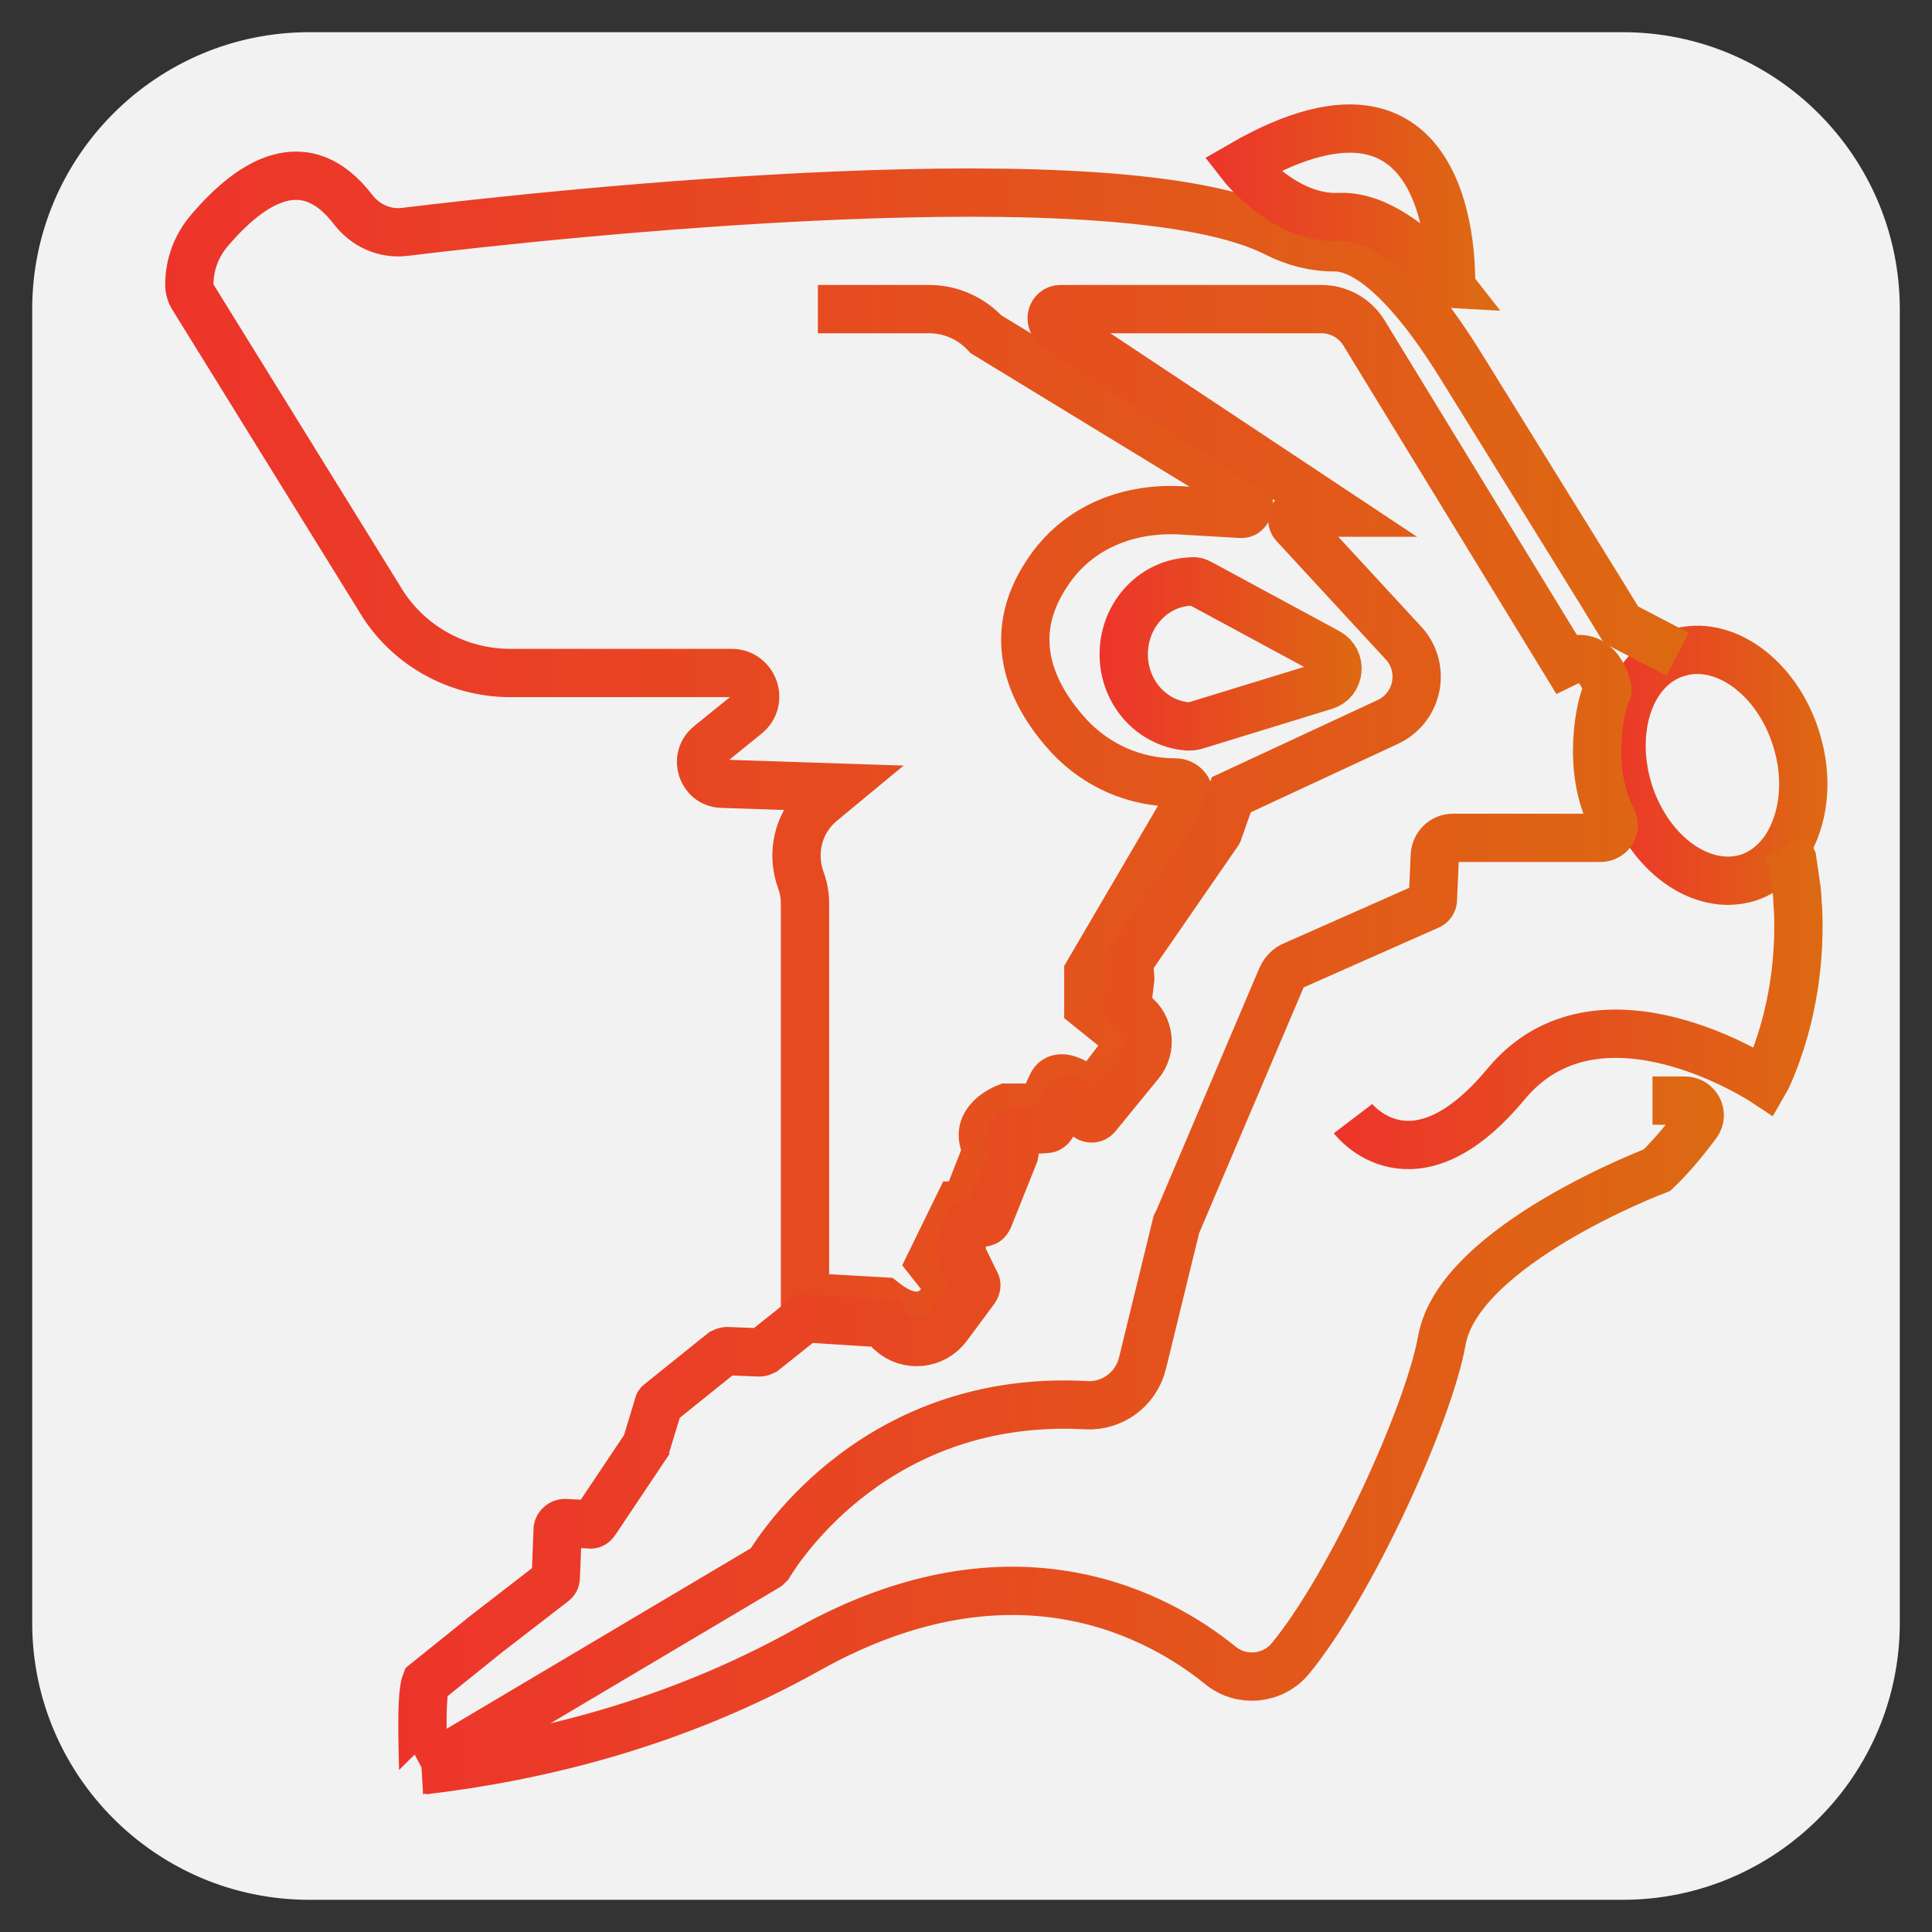 <?xml version="1.0" encoding="utf-8"?>
<!-- Generator: Adobe Illustrator 23.1.0, SVG Export Plug-In . SVG Version: 6.00 Build 0)  -->
<svg version="1.1" id="Capa_1" xmlns="http://www.w3.org/2000/svg" xmlns:xlink="http://www.w3.org/1999/xlink" x="0px" y="0px"
	 viewBox="0 0 30 30" style="enable-background:new 0 0 30 30;" xml:space="preserve">
<rect x="0" y="0" width="30" height="30" fill="#333333" stroke="none"/>
<style type="text/css">
	.st0{fill:#F2F2F2;}
	.st1{fill:none;stroke:url(#SVGID_1_);stroke-width:0.75;stroke-miterlimit:10;}
	.st2{fill:none;stroke:url(#SVGID_2_);stroke-width:0.75;stroke-miterlimit:10;}
	.st3{fill:none;stroke:url(#SVGID_3_);stroke-width:0.75;stroke-miterlimit:10;}
	.st4{fill:none;stroke:url(#SVGID_4_);stroke-width:0.75;stroke-miterlimit:10;}
	.st5{fill:none;stroke:url(#SVGID_5_);stroke-width:0.75;stroke-miterlimit:10;}
	.st6{fill:none;stroke:url(#SVGID_6_);stroke-width:0.75;stroke-miterlimit:10;}
	.st7{fill:none;stroke:url(#SVGID_7_);stroke-width:0.75;stroke-miterlimit:10;}
	.st8{fill:none;stroke:url(#SVGID_8_);stroke-width:0.75;stroke-miterlimit:10;}
	.st9{fill:none;stroke:url(#SVGID_9_);stroke-width:0.75;stroke-miterlimit:10;}
	.st10{fill:none;stroke:url(#SVGID_10_);stroke-width:0.75;stroke-miterlimit:10;}
	.st11{fill:none;stroke:url(#SVGID_11_);stroke-width:0.75;stroke-miterlimit:10;}
</style>
<path class="st0" d="M25.2,29.5H4.8c-2.37,0-4.3-1.93-4.3-4.3V4.8c0-2.37,1.93-4.3,4.3-4.3h20.4c2.37,0,4.3,1.93,4.3,4.3v20.4
	C29.5,27.57,27.57,29.5,25.2,29.5z"/>
<g>
	<g>
		<g>
			
				<linearGradient id="SVGID_1_" gradientUnits="userSpaceOnUse" x1="295.488" y1="-324.427" x2="295.488" y2="-324.427" gradientTransform="matrix(1 0 0 -1 -291 -321)">
				<stop  offset="0" style="stop-color:#ED342B"/>
				<stop  offset="1" style="stop-color:#DD6912"/>
			</linearGradient>
			<path class="st1" d="M4.49,3.43"/>
			
				<linearGradient id="SVGID_2_" gradientUnits="userSpaceOnUse" x1="293.839" y1="-348.611" x2="293.839" y2="-348.611" gradientTransform="matrix(1 0 0 -1 -291 -321)">
				<stop  offset="0" style="stop-color:#ED342B"/>
				<stop  offset="1" style="stop-color:#DD6912"/>
			</linearGradient>
			<path class="st2" d="M2.84,27.61"/>
			
				<linearGradient id="SVGID_3_" gradientUnits="userSpaceOnUse" x1="316.339" y1="-331.229" x2="316.339" y2="-331.229" gradientTransform="matrix(1 0 0 -1 -291 -321)">
				<stop  offset="0" style="stop-color:#ED342B"/>
				<stop  offset="1" style="stop-color:#DD6912"/>
			</linearGradient>
			<path class="st3" d="M25.34,10.23"/>
			
				<linearGradient id="SVGID_4_" gradientUnits="userSpaceOnUse" x1="318.827" y1="-334.349" x2="318.827" y2="-334.349" gradientTransform="matrix(1 0 0 -1 -291 -321)">
				<stop  offset="0" style="stop-color:#ED342B"/>
				<stop  offset="1" style="stop-color:#DD6912"/>
			</linearGradient>
			<path class="st4" d="M27.83,13.35"/>
			
				<linearGradient id="SVGID_5_" gradientUnits="userSpaceOnUse" x1="314.493" y1="-343.109" x2="314.493" y2="-343.109" gradientTransform="matrix(1 0 0 -1 -291 -321)">
				<stop  offset="0" style="stop-color:#ED342B"/>
				<stop  offset="1" style="stop-color:#DD6912"/>
			</linearGradient>
			<path class="st5" d="M23.49,22.11"/>
			
				<linearGradient id="SVGID_6_" gradientUnits="userSpaceOnUse" x1="315.8" y1="-332.884" x2="319.371" y2="-332.884" gradientTransform="matrix(1 0 0 -1 -291 -321)">
				<stop  offset="0" style="stop-color:#ED342B"/>
				<stop  offset="1" style="stop-color:#DD6912"/>
			</linearGradient>
			<path class="st6" d="M27.89,11.47c0.2,0.63,0.12,1.25-0.15,1.68c-0.15,0.23-0.35,0.4-0.6,0.48c-0.72,0.22-1.54-0.37-1.85-1.34
				c-0.3-0.97,0.03-1.93,0.75-2.15C26.76,9.91,27.59,10.51,27.89,11.47z"/>
			
				<linearGradient id="SVGID_7_" gradientUnits="userSpaceOnUse" x1="311.695" y1="-336.577" x2="319.288" y2="-336.577" gradientTransform="matrix(1 0 0 -1 -291 -321)">
				<stop  offset="0" style="stop-color:#ED342B"/>
				<stop  offset="1" style="stop-color:#DD6912"/>
			</linearGradient>
			<path class="st7" d="M27.74,13.15l0.09,0.2l0.07,0.48c0.01,0.09,0.01,0.19,0.02,0.29c0.03,0.65-0.04,1.63-0.48,2.61l-0.04,0.07
				c0,0-2.58-1.71-4.02,0.04c-1.45,1.74-2.37,0.53-2.37,0.53"/>
			
				<linearGradient id="SVGID_8_" gradientUnits="userSpaceOnUse" x1="293.567" y1="-332.585" x2="317.214" y2="-332.585" gradientTransform="matrix(1 0 0 -1 -291 -321)">
				<stop  offset="0" style="stop-color:#ED342B"/>
				<stop  offset="1" style="stop-color:#DD6912"/>
			</linearGradient>
			<path class="st8" d="M12.7,4.8h1.73c0.33,0,0.65,0.14,0.88,0.39l4,2.44c0.12,0.07,0.11,0.35-0.03,0.35l-0.86-0.05
				c-0.88-0.07-1.69,0.25-2.16,0.97c-0.69,1.03-0.2,1.94,0.34,2.53c0.43,0.46,1.02,0.72,1.65,0.72l0,0c0.17,0,0.27,0.18,0.19,0.32
				l-1.54,2.63v0.53l0.41,0.33c0.15,0.12,0.17,0.33,0.06,0.48l-0.42,0.55c0,0-0.49-0.44-0.62-0.14l-0.16,0.35h-0.54
				c0,0-0.56,0.21-0.3,0.65l-0.34,0.87h-0.11l-0.43,0.88l0.3,0.38c0,0-0.26,0.84-1.03,0.23l-1.22-0.07v-0.59v-5.52
				c0-0.12-0.02-0.24-0.06-0.35c-0.16-0.43-0.05-0.91,0.3-1.21l0.29-0.24l-1.82-0.06c-0.31-0.01-0.44-0.4-0.2-0.6l0.58-0.47
				c0.27-0.22,0.11-0.65-0.23-0.65H7.92c-0.83,0-1.61-0.44-2.03-1.16L3,4.62c-0.04-0.06-0.06-0.13-0.06-0.2l0,0
				c0-0.31,0.11-0.61,0.32-0.85c0.65-0.76,1.48-1.28,2.22-0.32C5.67,3.5,5.97,3.64,6.29,3.6c2.3-0.28,11.11-1.23,13.53,0.02
				c0.28,0.14,0.58,0.22,0.89,0.22c0.37-0.01,1.02,0.3,1.98,1.85c1.58,2.55,2.22,3.58,2.48,4.01l0.88,0.46"/>
			
				<linearGradient id="SVGID_9_" gradientUnits="userSpaceOnUse" x1="309.721" y1="-324.555" x2="313.904" y2="-324.555" gradientTransform="matrix(1 0 0 -1 -291 -321)">
				<stop  offset="0" style="stop-color:#ED342B"/>
				<stop  offset="1" style="stop-color:#DD6912"/>
			</linearGradient>
			<path class="st9" d="M19.28,2.56c0,0,0.66,0.85,1.52,0.81c0.86-0.04,1.73,1.08,1.73,1.08S22.71,0.58,19.28,2.56z"/>
			
				<linearGradient id="SVGID_10_" gradientUnits="userSpaceOnUse" x1="297.186" y1="-337.168" x2="317.76" y2="-337.168" gradientTransform="matrix(1 0 0 -1 -291 -321)">
				<stop  offset="0" style="stop-color:#ED342B"/>
				<stop  offset="1" style="stop-color:#DD6912"/>
			</linearGradient>
			<path class="st10" d="M6.57,27.49l0.13-0.07l5.19-3.08c0.02-0.01,0.03-0.02,0.05-0.04c0.17-0.28,1.69-2.66,4.93-2.48
				c0.41,0.02,0.77-0.25,0.87-0.65l0.53-2.17c0-0.01,0-0.01,0.01-0.01l1.62-3.81c0.04-0.09,0.11-0.16,0.19-0.19l2.1-0.93
				c0.03-0.01,0.06-0.05,0.06-0.09l0.03-0.69c0.01-0.15,0.13-0.27,0.28-0.27h2.29c0.16,0,0.26-0.16,0.18-0.3
				c-0.4-0.77-0.18-1.79-0.07-1.98c0.02-0.03-0.14-0.69-0.65-0.44l-3.13-5.12c-0.14-0.23-0.39-0.37-0.66-0.37h-3.76h-0.29
				c-0.14,0-0.19,0.18-0.08,0.26l4.37,2.9l-0.59,0c-0.09,0.01-0.14,0.12-0.07,0.19l1.67,1.81c0.38,0.38,0.27,1.02-0.22,1.25
				l-2.43,1.13l-0.2,0.57c0,0.01-0.01,0.02-0.01,0.02l-1.36,1.97c-0.01,0.02-0.02,0.04-0.02,0.06l0.02,0.22c0,0.01,0,0.01,0,0.02
				l-0.05,0.41c0,0.03,0.01,0.07,0.04,0.09l0.07,0.05c0.24,0.18,0.28,0.53,0.09,0.76l-0.67,0.82c-0.04,0.05-0.12,0.05-0.16,0
				L16.7,17.1c-0.04-0.06-0.13-0.05-0.16,0.01l-0.21,0.37c-0.02,0.03-0.05,0.05-0.08,0.05l-0.46,0.03c-0.03,0-0.06,0.02-0.08,0.05
				l-0.03,0.05c-0.03,0.04-0.02,0.1,0.02,0.13l0.02,0.02c0.03,0.03,0.04,0.07,0.03,0.11l-0.4,1c-0.02,0.04-0.05,0.07-0.1,0.06
				l-0.1-0.01c-0.04,0-0.08,0.02-0.1,0.06l-0.14,0.31c-0.01,0.03-0.01,0.06,0,0.09l0.24,0.49c0.02,0.03,0.01,0.07-0.01,0.1
				l-0.43,0.58c-0.21,0.28-0.61,0.32-0.87,0.09l-0.09-0.14l-1.25-0.08l-0.64,0.51c-0.02,0.01-0.04,0.02-0.07,0.02l-0.5-0.02
				c-0.02,0-0.05,0.01-0.07,0.02l-0.97,0.78c-0.02,0.01-0.03,0.03-0.03,0.05l-0.18,0.59c0,0.01-0.01,0.02-0.01,0.03l-0.79,1.18
				c-0.02,0.03-0.05,0.05-0.09,0.04l-0.38-0.02c-0.05,0-0.1,0.04-0.11,0.09L8.63,24.5c0,0.03-0.02,0.06-0.04,0.07l-1.1,0.85
				c0,0-0.01,0.01-0.01,0.01l-0.87,0.7C6.52,26.36,6.58,27.49,6.57,27.49c1.77-0.21,3.89-0.71,5.98-1.88
				c3.22-1.8,5.49-0.49,6.4,0.25c0.33,0.27,0.82,0.22,1.09-0.11c0.93-1.13,2.14-3.77,2.35-4.94c0.27-1.48,3.34-2.64,3.34-2.64
				c0.24-0.23,0.44-0.48,0.62-0.72c0.11-0.15,0-0.36-0.19-0.36h-0.5"/>
			
				<linearGradient id="SVGID_11_" gradientUnits="userSpaceOnUse" x1="308.069" y1="-331.147" x2="312.139" y2="-331.147" gradientTransform="matrix(1 0 0 -1 -291 -321)">
				<stop  offset="0" style="stop-color:#ED342B"/>
				<stop  offset="1" style="stop-color:#DD6912"/>
			</linearGradient>
			<path class="st11" d="M18.64,9.06c-0.05-0.03-0.1-0.04-0.15-0.03c-0.56,0.02-1.02,0.49-1.04,1.09c-0.02,0.6,0.41,1.11,0.99,1.16
				c0.04,0,0.07,0,0.11-0.01l2.02-0.62c0.24-0.07,0.27-0.4,0.05-0.52L18.64,9.06z"/>
		</g>
	</g>
</g>
</svg>
